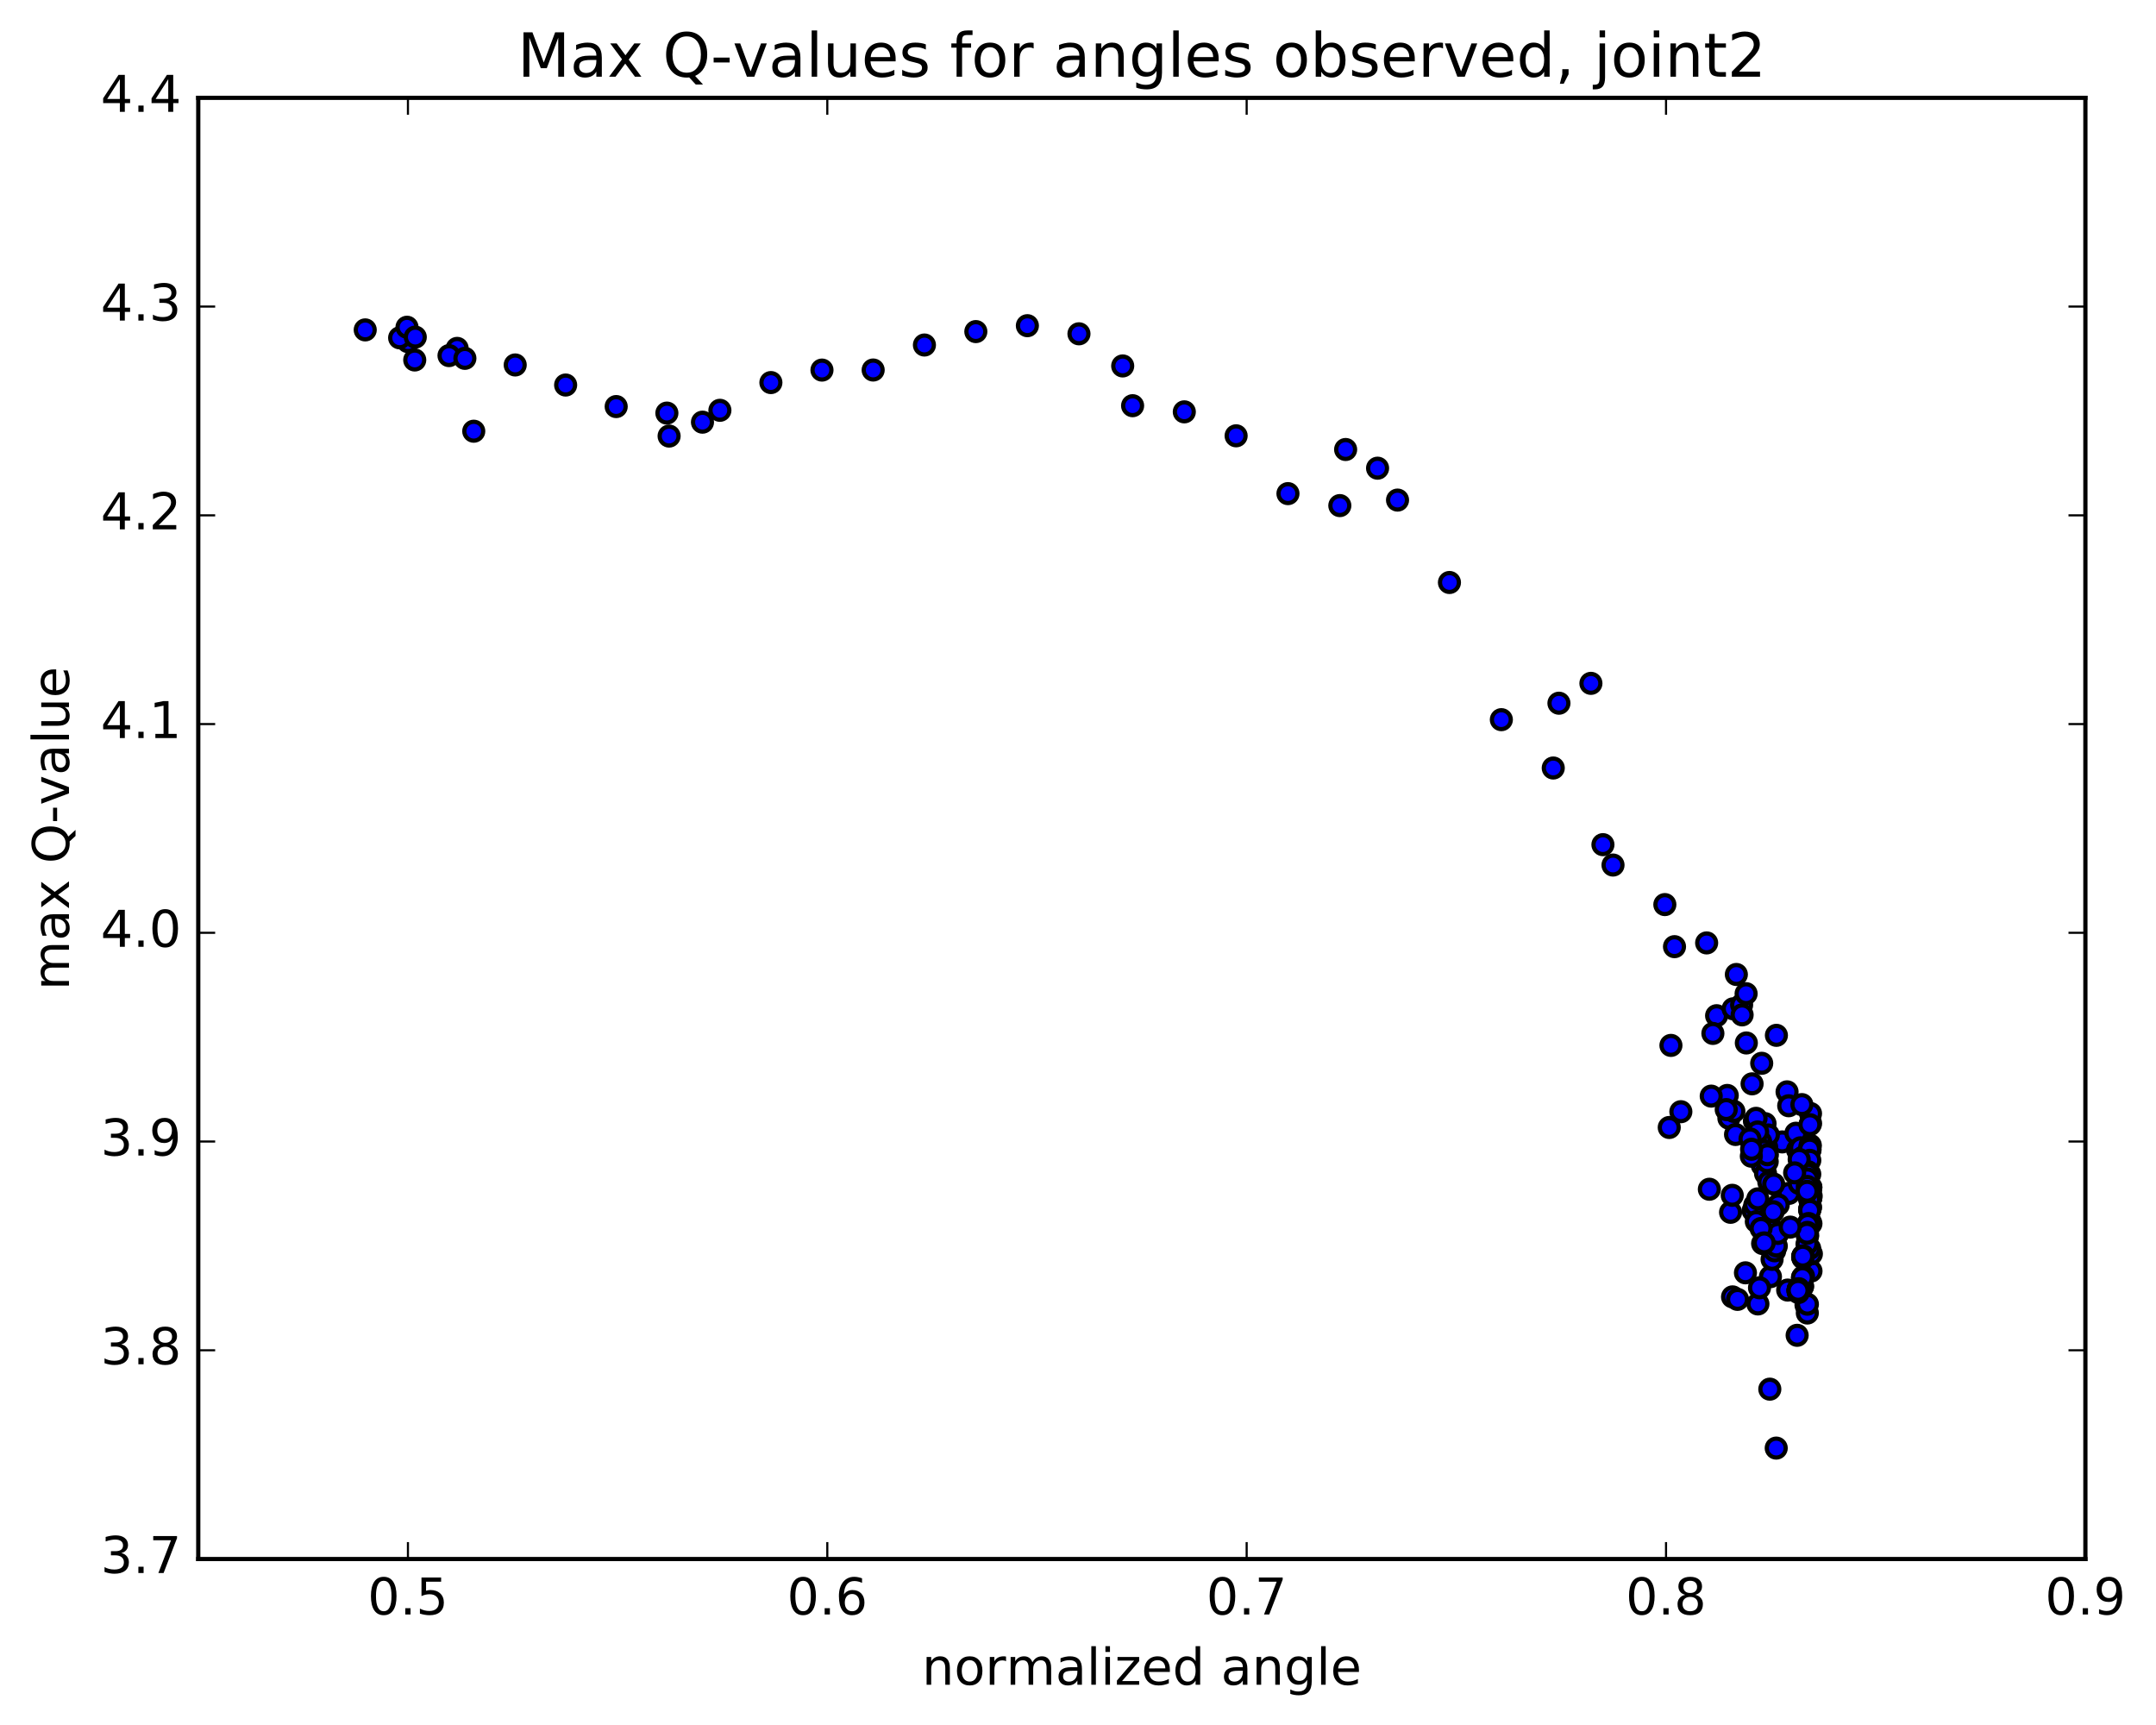 <?xml version="1.0" encoding="utf-8" standalone="no"?>
<!DOCTYPE svg PUBLIC "-//W3C//DTD SVG 1.1//EN"
  "http://www.w3.org/Graphics/SVG/1.1/DTD/svg11.dtd">
<!-- Created with matplotlib (http://matplotlib.org/) -->
<svg height="408pt" version="1.1" viewBox="0 0 510 408" width="510pt" xmlns="http://www.w3.org/2000/svg" xmlns:xlink="http://www.w3.org/1999/xlink">
 <defs>
  <style type="text/css">
*{stroke-linecap:butt;stroke-linejoin:round;stroke-miterlimit:100000;}
  </style>
 </defs>
 <g id="figure_1">
  <g id="patch_1">
   <path d="M 0 408.169 
L 510.039 408.169 
L 510.039 0 
L 0 0 
z
" style="fill:#ffffff;"/>
  </g>
  <g id="axes_1">
   <g id="patch_2">
    <path d="M 46.898 368.742 
L 493.298 368.742 
L 493.298 23.142 
L 46.898 23.142 
z
" style="fill:#ffffff;"/>
   </g>
   <g id="PathCollection_1">
    <defs>
     <path d="M 0 2.236 
C 0.593 2.236 1.162 2 1.581 1.581 
C 2 1.162 2.236 0.593 2.236 0 
C 2.236 -0.593 2 -1.162 1.581 -1.581 
C 1.162 -2 0.593 -2.236 0 -2.236 
C -0.593 -2.236 -1.162 -2 -1.581 -1.581 
C -2 -1.162 -2.236 -0.593 -2.236 0 
C -2.236 0.593 -2 1.162 -1.581 1.581 
C -1.162 2 -0.593 2.236 0 2.236 
z
" id="m0c6f038322" style="stroke:#000000;"/>
    </defs>
    <g clip-path="url(#pfc2ff52ab1)">
     <use style="fill:#0000ff;stroke:#000000;" x="112.065" xlink:href="#m0c6f038322" y="101.992"/>
     <use style="fill:#0000ff;stroke:#000000;" x="96.498" xlink:href="#m0c6f038322" y="80.801"/>
     <use style="fill:#0000ff;stroke:#000000;" x="94.535" xlink:href="#m0c6f038322" y="79.906"/>
     <use style="fill:#0000ff;stroke:#000000;" x="86.394" xlink:href="#m0c6f038322" y="78.027"/>
     <use style="fill:#0000ff;stroke:#000000;" x="96.278" xlink:href="#m0c6f038322" y="77.399"/>
     <use style="fill:#0000ff;stroke:#000000;" x="98.233" xlink:href="#m0c6f038322" y="79.733"/>
     <use style="fill:#0000ff;stroke:#000000;" x="108.139" xlink:href="#m0c6f038322" y="82.402"/>
     <use style="fill:#0000ff;stroke:#000000;" x="106.215" xlink:href="#m0c6f038322" y="84.105"/>
     <use style="fill:#0000ff;stroke:#000000;" x="98.105" xlink:href="#m0c6f038322" y="85.142"/>
     <use style="fill:#0000ff;stroke:#000000;" x="109.968" xlink:href="#m0c6f038322" y="84.756"/>
     <use style="fill:#0000ff;stroke:#000000;" x="121.872" xlink:href="#m0c6f038322" y="86.32"/>
     <use style="fill:#0000ff;stroke:#000000;" x="133.8" xlink:href="#m0c6f038322" y="91.066"/>
     <use style="fill:#0000ff;stroke:#000000;" x="145.759" xlink:href="#m0c6f038322" y="96.161"/>
     <use style="fill:#0000ff;stroke:#000000;" x="157.75" xlink:href="#m0c6f038322" y="97.707"/>
     <use style="fill:#0000ff;stroke:#000000;" x="166.17" xlink:href="#m0c6f038322" y="99.852"/>
     <use style="fill:#0000ff;stroke:#000000;" x="158.277" xlink:href="#m0c6f038322" y="103.14"/>
     <use style="fill:#0000ff;stroke:#000000;" x="170.291" xlink:href="#m0c6f038322" y="97.046"/>
     <use style="fill:#0000ff;stroke:#000000;" x="182.354" xlink:href="#m0c6f038322" y="90.485"/>
     <use style="fill:#0000ff;stroke:#000000;" x="194.436" xlink:href="#m0c6f038322" y="87.532"/>
     <use style="fill:#0000ff;stroke:#000000;" x="206.546" xlink:href="#m0c6f038322" y="87.516"/>
     <use style="fill:#0000ff;stroke:#000000;" x="218.673" xlink:href="#m0c6f038322" y="81.602"/>
     <use style="fill:#0000ff;stroke:#000000;" x="230.834" xlink:href="#m0c6f038322" y="78.428"/>
     <use style="fill:#0000ff;stroke:#000000;" x="243.024" xlink:href="#m0c6f038322" y="77.032"/>
     <use style="fill:#0000ff;stroke:#000000;" x="255.227" xlink:href="#m0c6f038322" y="78.952"/>
     <use style="fill:#0000ff;stroke:#000000;" x="265.573" xlink:href="#m0c6f038322" y="86.553"/>
     <use style="fill:#0000ff;stroke:#000000;" x="267.916" xlink:href="#m0c6f038322" y="95.957"/>
     <use style="fill:#0000ff;stroke:#000000;" x="280.148" xlink:href="#m0c6f038322" y="97.412"/>
     <use style="fill:#0000ff;stroke:#000000;" x="292.404" xlink:href="#m0c6f038322" y="103.077"/>
     <use style="fill:#0000ff;stroke:#000000;" x="304.666" xlink:href="#m0c6f038322" y="116.751"/>
     <use style="fill:#0000ff;stroke:#000000;" x="316.934" xlink:href="#m0c6f038322" y="119.585"/>
     <use style="fill:#0000ff;stroke:#000000;" x="325.863" xlink:href="#m0c6f038322" y="110.736"/>
     <use style="fill:#0000ff;stroke:#000000;" x="318.307" xlink:href="#m0c6f038322" y="106.316"/>
     <use style="fill:#0000ff;stroke:#000000;" x="330.585" xlink:href="#m0c6f038322" y="118.28"/>
     <use style="fill:#0000ff;stroke:#000000;" x="342.864" xlink:href="#m0c6f038322" y="137.772"/>
     <use style="fill:#0000ff;stroke:#000000;" x="355.143" xlink:href="#m0c6f038322" y="170.216"/>
     <use style="fill:#0000ff;stroke:#000000;" x="367.42" xlink:href="#m0c6f038322" y="181.65"/>
     <use style="fill:#0000ff;stroke:#000000;" x="376.329" xlink:href="#m0c6f038322" y="161.628"/>
     <use style="fill:#0000ff;stroke:#000000;" x="368.766" xlink:href="#m0c6f038322" y="166.325"/>
     <use style="fill:#0000ff;stroke:#000000;" x="379.172" xlink:href="#m0c6f038322" y="199.779"/>
     <use style="fill:#0000ff;stroke:#000000;" x="381.557" xlink:href="#m0c6f038322" y="204.602"/>
     <use style="fill:#0000ff;stroke:#000000;" x="393.817" xlink:href="#m0c6f038322" y="213.953"/>
     <use style="fill:#0000ff;stroke:#000000;" x="406.06" xlink:href="#m0c6f038322" y="240.237"/>
     <use style="fill:#0000ff;stroke:#000000;" x="409.979" xlink:href="#m0c6f038322" y="238.602"/>
     <use style="fill:#0000ff;stroke:#000000;" x="411.98" xlink:href="#m0c6f038322" y="237.664"/>
     <use style="fill:#0000ff;stroke:#000000;" x="413.041" xlink:href="#m0c6f038322" y="235.027"/>
     <use style="fill:#0000ff;stroke:#000000;" x="420.207" xlink:href="#m0c6f038322" y="244.88"/>
     <use style="fill:#0000ff;stroke:#000000;" x="410.733" xlink:href="#m0c6f038322" y="230.485"/>
     <use style="fill:#0000ff;stroke:#000000;" x="413.094" xlink:href="#m0c6f038322" y="246.684"/>
     <use style="fill:#0000ff;stroke:#000000;" x="422.729" xlink:href="#m0c6f038322" y="258.246"/>
     <use style="fill:#0000ff;stroke:#000000;" x="423.119" xlink:href="#m0c6f038322" y="261.532"/>
     <use style="fill:#0000ff;stroke:#000000;" x="423.19" xlink:href="#m0c6f038322" y="282.255"/>
     <use style="fill:#0000ff;stroke:#000000;" x="421.58" xlink:href="#m0c6f038322" y="270.087"/>
     <use style="fill:#0000ff;stroke:#000000;" x="412.096" xlink:href="#m0c6f038322" y="240.039"/>
     <use style="fill:#0000ff;stroke:#000000;" x="414.455" xlink:href="#m0c6f038322" y="256.348"/>
     <use style="fill:#0000ff;stroke:#000000;" x="424.822" xlink:href="#m0c6f038322" y="268.035"/>
     <use style="fill:#0000ff;stroke:#000000;" x="425.206" xlink:href="#m0c6f038322" y="271.993"/>
     <use style="fill:#0000ff;stroke:#000000;" x="425.589" xlink:href="#m0c6f038322" y="279.909"/>
     <use style="fill:#0000ff;stroke:#000000;" x="425.919" xlink:href="#m0c6f038322" y="271.477"/>
     <use style="fill:#0000ff;stroke:#000000;" x="426.301" xlink:href="#m0c6f038322" y="274.919"/>
     <use style="fill:#0000ff;stroke:#000000;" x="426.603" xlink:href="#m0c6f038322" y="273.606"/>
     <use style="fill:#0000ff;stroke:#000000;" x="426.983" xlink:href="#m0c6f038322" y="277.623"/>
     <use style="fill:#0000ff;stroke:#000000;" x="427.119" xlink:href="#m0c6f038322" y="297.464"/>
     <use style="fill:#0000ff;stroke:#000000;" x="427.209" xlink:href="#m0c6f038322" y="308.673"/>
     <use style="fill:#0000ff;stroke:#000000;" x="427.543" xlink:href="#m0c6f038322" y="295.881"/>
     <use style="fill:#0000ff;stroke:#000000;" x="428.388" xlink:href="#m0c6f038322" y="300.639"/>
     <use style="fill:#0000ff;stroke:#000000;" x="428.48" xlink:href="#m0c6f038322" y="296.576"/>
     <use style="fill:#0000ff;stroke:#000000;" x="428.376" xlink:href="#m0c6f038322" y="289.406"/>
     <use style="fill:#0000ff;stroke:#000000;" x="428.364" xlink:href="#m0c6f038322" y="280.831"/>
     <use style="fill:#0000ff;stroke:#000000;" x="428.341" xlink:href="#m0c6f038322" y="283.276"/>
     <use style="fill:#0000ff;stroke:#000000;" x="428.345" xlink:href="#m0c6f038322" y="280.838"/>
     <use style="fill:#0000ff;stroke:#000000;" x="428.316" xlink:href="#m0c6f038322" y="283.334"/>
     <use style="fill:#0000ff;stroke:#000000;" x="428.311" xlink:href="#m0c6f038322" y="280.928"/>
     <use style="fill:#0000ff;stroke:#000000;" x="428.278" xlink:href="#m0c6f038322" y="283.422"/>
     <use style="fill:#0000ff;stroke:#000000;" x="428.276" xlink:href="#m0c6f038322" y="281.021"/>
     <use style="fill:#0000ff;stroke:#000000;" x="428.243" xlink:href="#m0c6f038322" y="283.49"/>
     <use style="fill:#0000ff;stroke:#000000;" x="428.24" xlink:href="#m0c6f038322" y="281.096"/>
     <use style="fill:#0000ff;stroke:#000000;" x="428.208" xlink:href="#m0c6f038322" y="283.577"/>
     <use style="fill:#0000ff;stroke:#000000;" x="428.205" xlink:href="#m0c6f038322" y="281.19"/>
     <use style="fill:#0000ff;stroke:#000000;" x="428.172" xlink:href="#m0c6f038322" y="283.664"/>
     <use style="fill:#0000ff;stroke:#000000;" x="428.43" xlink:href="#m0c6f038322" y="282.885"/>
     <use style="fill:#0000ff;stroke:#000000;" x="428.282" xlink:href="#m0c6f038322" y="285.535"/>
     <use style="fill:#0000ff;stroke:#000000;" x="428.257" xlink:href="#m0c6f038322" y="283.029"/>
     <use style="fill:#0000ff;stroke:#000000;" x="428.224" xlink:href="#m0c6f038322" y="285.602"/>
     <use style="fill:#0000ff;stroke:#000000;" x="428.22" xlink:href="#m0c6f038322" y="283.12"/>
     <use style="fill:#0000ff;stroke:#000000;" x="428.219" xlink:href="#m0c6f038322" y="270.886"/>
     <use style="fill:#0000ff;stroke:#000000;" x="428.173" xlink:href="#m0c6f038322" y="271.829"/>
     <use style="fill:#0000ff;stroke:#000000;" x="428.169" xlink:href="#m0c6f038322" y="271.037"/>
     <use style="fill:#0000ff;stroke:#000000;" x="428.137" xlink:href="#m0c6f038322" y="272.046"/>
     <use style="fill:#0000ff;stroke:#000000;" x="428.106" xlink:href="#m0c6f038322" y="285.89"/>
     <use style="fill:#0000ff;stroke:#000000;" x="428.115" xlink:href="#m0c6f038322" y="283.465"/>
     <use style="fill:#0000ff;stroke:#000000;" x="428.101" xlink:href="#m0c6f038322" y="277.719"/>
     <use style="fill:#0000ff;stroke:#000000;" x="428.062" xlink:href="#m0c6f038322" y="286.104"/>
     <use style="fill:#0000ff;stroke:#000000;" x="428.064" xlink:href="#m0c6f038322" y="283.684"/>
     <use style="fill:#0000ff;stroke:#000000;" x="428.063" xlink:href="#m0c6f038322" y="271.783"/>
     <use style="fill:#0000ff;stroke:#000000;" x="428.293" xlink:href="#m0c6f038322" y="265.722"/>
     <use style="fill:#0000ff;stroke:#000000;" x="428.275" xlink:href="#m0c6f038322" y="263.371"/>
     <use style="fill:#0000ff;stroke:#000000;" x="428.139" xlink:href="#m0c6f038322" y="266.015"/>
     <use style="fill:#0000ff;stroke:#000000;" x="428.107" xlink:href="#m0c6f038322" y="274.437"/>
     <use style="fill:#0000ff;stroke:#000000;" x="428.088" xlink:href="#m0c6f038322" y="288.785"/>
     <use style="fill:#0000ff;stroke:#000000;" x="428.081" xlink:href="#m0c6f038322" y="295.297"/>
     <use style="fill:#0000ff;stroke:#000000;" x="428.086" xlink:href="#m0c6f038322" y="286.273"/>
     <use style="fill:#0000ff;stroke:#000000;" x="426.232" xlink:href="#m0c6f038322" y="261.262"/>
     <use style="fill:#0000ff;stroke:#000000;" x="416.73" xlink:href="#m0c6f038322" y="251.492"/>
     <use style="fill:#0000ff;stroke:#000000;" x="417.124" xlink:href="#m0c6f038322" y="269.356"/>
     <use style="fill:#0000ff;stroke:#000000;" x="417.522" xlink:href="#m0c6f038322" y="265.764"/>
     <use style="fill:#0000ff;stroke:#000000;" x="417.908" xlink:href="#m0c6f038322" y="271.328"/>
     <use style="fill:#0000ff;stroke:#000000;" x="418.304" xlink:href="#m0c6f038322" y="268.441"/>
     <use style="fill:#0000ff;stroke:#000000;" x="420.644" xlink:href="#m0c6f038322" y="284.971"/>
     <use style="fill:#0000ff;stroke:#000000;" x="427.823" xlink:href="#m0c6f038322" y="289.385"/>
     <use style="fill:#0000ff;stroke:#000000;" x="427.699" xlink:href="#m0c6f038322" y="277.14"/>
     <use style="fill:#0000ff;stroke:#000000;" x="427.642" xlink:href="#m0c6f038322" y="278.35"/>
     <use style="fill:#0000ff;stroke:#000000;" x="427.609" xlink:href="#m0c6f038322" y="292.173"/>
     <use style="fill:#0000ff;stroke:#000000;" x="427.617" xlink:href="#m0c6f038322" y="289.604"/>
     <use style="fill:#0000ff;stroke:#000000;" x="427.617" xlink:href="#m0c6f038322" y="277.703"/>
     <use style="fill:#0000ff;stroke:#000000;" x="427.572" xlink:href="#m0c6f038322" y="278.839"/>
     <use style="fill:#0000ff;stroke:#000000;" x="427.54" xlink:href="#m0c6f038322" y="292.396"/>
     <use style="fill:#0000ff;stroke:#000000;" x="427.521" xlink:href="#m0c6f038322" y="310.56"/>
     <use style="fill:#0000ff;stroke:#000000;" x="427.537" xlink:href="#m0c6f038322" y="308.47"/>
     <use style="fill:#0000ff;stroke:#000000;" x="427.536" xlink:href="#m0c6f038322" y="291.481"/>
     <use style="fill:#0000ff;stroke:#000000;" x="427.523" xlink:href="#m0c6f038322" y="280.612"/>
     <use style="fill:#0000ff;stroke:#000000;" x="427.477" xlink:href="#m0c6f038322" y="281.759"/>
     <use style="fill:#0000ff;stroke:#000000;" x="427.445" xlink:href="#m0c6f038322" y="294.255"/>
     <use style="fill:#0000ff;stroke:#000000;" x="427.453" xlink:href="#m0c6f038322" y="291.703"/>
     <use style="fill:#0000ff;stroke:#000000;" x="425.592" xlink:href="#m0c6f038322" y="274.223"/>
     <use style="fill:#0000ff;stroke:#000000;" x="416.089" xlink:href="#m0c6f038322" y="273.631"/>
     <use style="fill:#0000ff;stroke:#000000;" x="416.485" xlink:href="#m0c6f038322" y="270.051"/>
     <use style="fill:#0000ff;stroke:#000000;" x="416.868" xlink:href="#m0c6f038322" y="275.61"/>
     <use style="fill:#0000ff;stroke:#000000;" x="417.262" xlink:href="#m0c6f038322" y="272.153"/>
     <use style="fill:#0000ff;stroke:#000000;" x="417.642" xlink:href="#m0c6f038322" y="277.588"/>
     <use style="fill:#0000ff;stroke:#000000;" x="418.034" xlink:href="#m0c6f038322" y="274.748"/>
     <use style="fill:#0000ff;stroke:#000000;" x="418.413" xlink:href="#m0c6f038322" y="279.571"/>
     <use style="fill:#0000ff;stroke:#000000;" x="418.797" xlink:href="#m0c6f038322" y="301.961"/>
     <use style="fill:#0000ff;stroke:#000000;" x="419.186" xlink:href="#m0c6f038322" y="297.87"/>
     <use style="fill:#0000ff;stroke:#000000;" x="419.568" xlink:href="#m0c6f038322" y="280.059"/>
     <use style="fill:#0000ff;stroke:#000000;" x="418.069" xlink:href="#m0c6f038322" y="273.119"/>
     <use style="fill:#0000ff;stroke:#000000;" x="408.58" xlink:href="#m0c6f038322" y="259.096"/>
     <use style="fill:#0000ff;stroke:#000000;" x="408.969" xlink:href="#m0c6f038322" y="264.483"/>
     <use style="fill:#0000ff;stroke:#000000;" x="409.363" xlink:href="#m0c6f038322" y="286.737"/>
     <use style="fill:#0000ff;stroke:#000000;" x="409.761" xlink:href="#m0c6f038322" y="282.716"/>
     <use style="fill:#0000ff;stroke:#000000;" x="410.154" xlink:href="#m0c6f038322" y="262.873"/>
     <use style="fill:#0000ff;stroke:#000000;" x="410.539" xlink:href="#m0c6f038322" y="268.33"/>
     <use style="fill:#0000ff;stroke:#000000;" x="412.885" xlink:href="#m0c6f038322" y="301.049"/>
     <use style="fill:#0000ff;stroke:#000000;" x="425.111" xlink:href="#m0c6f038322" y="315.83"/>
     <use style="fill:#0000ff;stroke:#000000;" x="426.623" xlink:href="#m0c6f038322" y="301.875"/>
     <use style="fill:#0000ff;stroke:#000000;" x="426.453" xlink:href="#m0c6f038322" y="297.219"/>
     <use style="fill:#0000ff;stroke:#000000;" x="426.413" xlink:href="#m0c6f038322" y="297.328"/>
     <use style="fill:#0000ff;stroke:#000000;" x="426.499" xlink:href="#m0c6f038322" y="297.584"/>
     <use style="fill:#0000ff;stroke:#000000;" x="426.533" xlink:href="#m0c6f038322" y="297.035"/>
     <use style="fill:#0000ff;stroke:#000000;" x="426.442" xlink:href="#m0c6f038322" y="297.107"/>
     <use style="fill:#0000ff;stroke:#000000;" x="426.403" xlink:href="#m0c6f038322" y="304.196"/>
     <use style="fill:#0000ff;stroke:#000000;" x="426.404" xlink:href="#m0c6f038322" y="302.178"/>
     <use style="fill:#0000ff;stroke:#000000;" x="426.372" xlink:href="#m0c6f038322" y="304.321"/>
     <use style="fill:#0000ff;stroke:#000000;" x="426.368" xlink:href="#m0c6f038322" y="302.183"/>
     <use style="fill:#0000ff;stroke:#000000;" x="424.519" xlink:href="#m0c6f038322" y="277.405"/>
     <use style="fill:#0000ff;stroke:#000000;" x="415.005" xlink:href="#m0c6f038322" y="265.149"/>
     <use style="fill:#0000ff;stroke:#000000;" x="415.395" xlink:href="#m0c6f038322" y="264.509"/>
     <use style="fill:#0000ff;stroke:#000000;" x="415.771" xlink:href="#m0c6f038322" y="267.732"/>
     <use style="fill:#0000ff;stroke:#000000;" x="414.278" xlink:href="#m0c6f038322" y="273.469"/>
     <use style="fill:#0000ff;stroke:#000000;" x="404.788" xlink:href="#m0c6f038322" y="259.257"/>
     <use style="fill:#0000ff;stroke:#000000;" x="405.182" xlink:href="#m0c6f038322" y="244.426"/>
     <use style="fill:#0000ff;stroke:#000000;" x="403.706" xlink:href="#m0c6f038322" y="223.019"/>
     <use style="fill:#0000ff;stroke:#000000;" x="396.102" xlink:href="#m0c6f038322" y="223.905"/>
     <use style="fill:#0000ff;stroke:#000000;" x="408.339" xlink:href="#m0c6f038322" y="262.435"/>
     <use style="fill:#0000ff;stroke:#000000;" x="418.686" xlink:href="#m0c6f038322" y="292.003"/>
     <use style="fill:#0000ff;stroke:#000000;" x="419.066" xlink:href="#m0c6f038322" y="290.526"/>
     <use style="fill:#0000ff;stroke:#000000;" x="419.435" xlink:href="#m0c6f038322" y="286.59"/>
     <use style="fill:#0000ff;stroke:#000000;" x="419.803" xlink:href="#m0c6f038322" y="295.845"/>
     <use style="fill:#0000ff;stroke:#000000;" x="420.181" xlink:href="#m0c6f038322" y="294.711"/>
     <use style="fill:#0000ff;stroke:#000000;" x="420.547" xlink:href="#m0c6f038322" y="291.734"/>
     <use style="fill:#0000ff;stroke:#000000;" x="422.872" xlink:href="#m0c6f038322" y="305.129"/>
     <use style="fill:#0000ff;stroke:#000000;" x="425.463" xlink:href="#m0c6f038322" y="305.307"/>
     <use style="fill:#0000ff;stroke:#000000;" x="425.481" xlink:href="#m0c6f038322" y="304.808"/>
     <use style="fill:#0000ff;stroke:#000000;" x="425.394" xlink:href="#m0c6f038322" y="304.859"/>
     <use style="fill:#0000ff;stroke:#000000;" x="425.371" xlink:href="#m0c6f038322" y="304.988"/>
     <use style="fill:#0000ff;stroke:#000000;" x="425.353" xlink:href="#m0c6f038322" y="305.112"/>
     <use style="fill:#0000ff;stroke:#000000;" x="425.335" xlink:href="#m0c6f038322" y="305.231"/>
     <use style="fill:#0000ff;stroke:#000000;" x="425.317" xlink:href="#m0c6f038322" y="305.378"/>
     <use style="fill:#0000ff;stroke:#000000;" x="425.402" xlink:href="#m0c6f038322" y="305.715"/>
     <use style="fill:#0000ff;stroke:#000000;" x="425.431" xlink:href="#m0c6f038322" y="305.155"/>
     <use style="fill:#0000ff;stroke:#000000;" x="425.343" xlink:href="#m0c6f038322" y="305.203"/>
     <use style="fill:#0000ff;stroke:#000000;" x="423.473" xlink:href="#m0c6f038322" y="290.237"/>
     <use style="fill:#0000ff;stroke:#000000;" x="413.963" xlink:href="#m0c6f038322" y="269.371"/>
     <use style="fill:#0000ff;stroke:#000000;" x="414.334" xlink:href="#m0c6f038322" y="271.819"/>
     <use style="fill:#0000ff;stroke:#000000;" x="414.71" xlink:href="#m0c6f038322" y="286.33"/>
     <use style="fill:#0000ff;stroke:#000000;" x="415.091" xlink:href="#m0c6f038322" y="285.023"/>
     <use style="fill:#0000ff;stroke:#000000;" x="415.459" xlink:href="#m0c6f038322" y="288.934"/>
     <use style="fill:#0000ff;stroke:#000000;" x="415.832" xlink:href="#m0c6f038322" y="308.412"/>
     <use style="fill:#0000ff;stroke:#000000;" x="416.211" xlink:href="#m0c6f038322" y="304.588"/>
     <use style="fill:#0000ff;stroke:#000000;" x="416.583" xlink:href="#m0c6f038322" y="290.559"/>
     <use style="fill:#0000ff;stroke:#000000;" x="416.946" xlink:href="#m0c6f038322" y="294.127"/>
     <use style="fill:#0000ff;stroke:#000000;" x="417.322" xlink:href="#m0c6f038322" y="293.966"/>
     <use style="fill:#0000ff;stroke:#000000;" x="415.81" xlink:href="#m0c6f038322" y="283.553"/>
     <use style="fill:#0000ff;stroke:#000000;" x="404.347" xlink:href="#m0c6f038322" y="281.282"/>
     <use style="fill:#0000ff;stroke:#000000;" x="394.86" xlink:href="#m0c6f038322" y="266.672"/>
     <use style="fill:#0000ff;stroke:#000000;" x="395.258" xlink:href="#m0c6f038322" y="247.259"/>
     <use style="fill:#0000ff;stroke:#000000;" x="397.605" xlink:href="#m0c6f038322" y="262.943"/>
     <use style="fill:#0000ff;stroke:#000000;" x="409.832" xlink:href="#m0c6f038322" y="306.74"/>
     <use style="fill:#0000ff;stroke:#000000;" x="420.165" xlink:href="#m0c6f038322" y="342.505"/>
     <use style="fill:#0000ff;stroke:#000000;" x="418.647" xlink:href="#m0c6f038322" y="328.566"/>
     <use style="fill:#0000ff;stroke:#000000;" x="411.012" xlink:href="#m0c6f038322" y="307.333"/>
    </g>
   </g>
   <g id="patch_3">
    <path d="M 493.298 368.742 
L 493.298 23.142 
" style="fill:none;stroke:#000000;stroke-linecap:square;stroke-linejoin:miter;"/>
   </g>
   <g id="patch_4">
    <path d="M 46.898 368.742 
L 46.898 23.142 
" style="fill:none;stroke:#000000;stroke-linecap:square;stroke-linejoin:miter;"/>
   </g>
   <g id="patch_5">
    <path d="M 46.898 368.742 
L 493.298 368.742 
" style="fill:none;stroke:#000000;stroke-linecap:square;stroke-linejoin:miter;"/>
   </g>
   <g id="patch_6">
    <path d="M 46.898 23.142 
L 493.298 23.142 
" style="fill:none;stroke:#000000;stroke-linecap:square;stroke-linejoin:miter;"/>
   </g>
   <g id="matplotlib.axis_1">
    <g id="xtick_1">
     <g id="line2d_1">
      <defs>
       <path d="M 0 0 
L 0 -4 
" id="m9e43f41c09" style="stroke:#000000;stroke-width:0.5;"/>
      </defs>
      <g>
       <use style="stroke:#000000;stroke-width:0.5;" x="96.498" xlink:href="#m9e43f41c09" y="368.742"/>
      </g>
     </g>
     <g id="line2d_2">
      <defs>
       <path d="M 0 0 
L 0 4 
" id="m2df7166509" style="stroke:#000000;stroke-width:0.5;"/>
      </defs>
      <g>
       <use style="stroke:#000000;stroke-width:0.5;" x="96.498" xlink:href="#m2df7166509" y="23.142"/>
      </g>
     </g>
     <g id="text_1">
      <!-- 0.5 -->
      <defs>
       <path d="M 10.797 72.906 
L 49.516 72.906 
L 49.516 64.594 
L 19.828 64.594 
L 19.828 46.734 
Q 21.969 47.469 24.109 47.828 
Q 26.266 48.188 28.422 48.188 
Q 40.625 48.188 47.75 41.5 
Q 54.891 34.812 54.891 23.391 
Q 54.891 11.625 47.562 5.094 
Q 40.234 -1.422 26.906 -1.422 
Q 22.312 -1.422 17.547 -0.641 
Q 12.797 0.141 7.719 1.703 
L 7.719 11.625 
Q 12.109 9.234 16.797 8.062 
Q 21.484 6.891 26.703 6.891 
Q 35.156 6.891 40.078 11.328 
Q 45.016 15.766 45.016 23.391 
Q 45.016 31 40.078 35.438 
Q 35.156 39.891 26.703 39.891 
Q 22.75 39.891 18.812 39.016 
Q 14.891 38.141 10.797 36.281 
z
" id="BitstreamVeraSans-Roman-35"/>
       <path d="M 10.688 12.406 
L 21 12.406 
L 21 0 
L 10.688 0 
z
" id="BitstreamVeraSans-Roman-2e"/>
       <path d="M 31.781 66.406 
Q 24.172 66.406 20.328 58.906 
Q 16.5 51.422 16.5 36.375 
Q 16.5 21.391 20.328 13.891 
Q 24.172 6.391 31.781 6.391 
Q 39.453 6.391 43.281 13.891 
Q 47.125 21.391 47.125 36.375 
Q 47.125 51.422 43.281 58.906 
Q 39.453 66.406 31.781 66.406 
M 31.781 74.219 
Q 44.047 74.219 50.516 64.516 
Q 56.984 54.828 56.984 36.375 
Q 56.984 17.969 50.516 8.266 
Q 44.047 -1.422 31.781 -1.422 
Q 19.531 -1.422 13.062 8.266 
Q 6.594 17.969 6.594 36.375 
Q 6.594 54.828 13.062 64.516 
Q 19.531 74.219 31.781 74.219 
" id="BitstreamVeraSans-Roman-30"/>
      </defs>
      <g transform="translate(86.956 381.86)scale(0.12 -0.12)">
       <use xlink:href="#BitstreamVeraSans-Roman-30"/>
       <use x="63.623" xlink:href="#BitstreamVeraSans-Roman-2e"/>
       <use x="95.41" xlink:href="#BitstreamVeraSans-Roman-35"/>
      </g>
     </g>
    </g>
    <g id="xtick_2">
     <g id="line2d_3">
      <g>
       <use style="stroke:#000000;stroke-width:0.5;" x="195.697" xlink:href="#m9e43f41c09" y="368.742"/>
      </g>
     </g>
     <g id="line2d_4">
      <g>
       <use style="stroke:#000000;stroke-width:0.5;" x="195.697" xlink:href="#m2df7166509" y="23.142"/>
      </g>
     </g>
     <g id="text_2">
      <!-- 0.6 -->
      <defs>
       <path d="M 33.016 40.375 
Q 26.375 40.375 22.484 35.828 
Q 18.609 31.297 18.609 23.391 
Q 18.609 15.531 22.484 10.953 
Q 26.375 6.391 33.016 6.391 
Q 39.656 6.391 43.531 10.953 
Q 47.406 15.531 47.406 23.391 
Q 47.406 31.297 43.531 35.828 
Q 39.656 40.375 33.016 40.375 
M 52.594 71.297 
L 52.594 62.312 
Q 48.875 64.062 45.094 64.984 
Q 41.312 65.922 37.594 65.922 
Q 27.828 65.922 22.672 59.328 
Q 17.531 52.734 16.797 39.406 
Q 19.672 43.656 24.016 45.922 
Q 28.375 48.188 33.594 48.188 
Q 44.578 48.188 50.953 41.516 
Q 57.328 34.859 57.328 23.391 
Q 57.328 12.156 50.688 5.359 
Q 44.047 -1.422 33.016 -1.422 
Q 20.359 -1.422 13.672 8.266 
Q 6.984 17.969 6.984 36.375 
Q 6.984 53.656 15.188 63.938 
Q 23.391 74.219 37.203 74.219 
Q 40.922 74.219 44.703 73.484 
Q 48.484 72.75 52.594 71.297 
" id="BitstreamVeraSans-Roman-36"/>
      </defs>
      <g transform="translate(186.156 381.86)scale(0.12 -0.12)">
       <use xlink:href="#BitstreamVeraSans-Roman-30"/>
       <use x="63.623" xlink:href="#BitstreamVeraSans-Roman-2e"/>
       <use x="95.41" xlink:href="#BitstreamVeraSans-Roman-36"/>
      </g>
     </g>
    </g>
    <g id="xtick_3">
     <g id="line2d_5">
      <g>
       <use style="stroke:#000000;stroke-width:0.5;" x="294.897" xlink:href="#m9e43f41c09" y="368.742"/>
      </g>
     </g>
     <g id="line2d_6">
      <g>
       <use style="stroke:#000000;stroke-width:0.5;" x="294.897" xlink:href="#m2df7166509" y="23.142"/>
      </g>
     </g>
     <g id="text_3">
      <!-- 0.7 -->
      <defs>
       <path d="M 8.203 72.906 
L 55.078 72.906 
L 55.078 68.703 
L 28.609 0 
L 18.312 0 
L 43.219 64.594 
L 8.203 64.594 
z
" id="BitstreamVeraSans-Roman-37"/>
      </defs>
      <g transform="translate(285.356 381.86)scale(0.12 -0.12)">
       <use xlink:href="#BitstreamVeraSans-Roman-30"/>
       <use x="63.623" xlink:href="#BitstreamVeraSans-Roman-2e"/>
       <use x="95.41" xlink:href="#BitstreamVeraSans-Roman-37"/>
      </g>
     </g>
    </g>
    <g id="xtick_4">
     <g id="line2d_7">
      <g>
       <use style="stroke:#000000;stroke-width:0.5;" x="394.098" xlink:href="#m9e43f41c09" y="368.742"/>
      </g>
     </g>
     <g id="line2d_8">
      <g>
       <use style="stroke:#000000;stroke-width:0.5;" x="394.098" xlink:href="#m2df7166509" y="23.142"/>
      </g>
     </g>
     <g id="text_4">
      <!-- 0.8 -->
      <defs>
       <path d="M 31.781 34.625 
Q 24.75 34.625 20.719 30.859 
Q 16.703 27.094 16.703 20.516 
Q 16.703 13.922 20.719 10.156 
Q 24.75 6.391 31.781 6.391 
Q 38.812 6.391 42.859 10.172 
Q 46.922 13.969 46.922 20.516 
Q 46.922 27.094 42.891 30.859 
Q 38.875 34.625 31.781 34.625 
M 21.922 38.812 
Q 15.578 40.375 12.031 44.719 
Q 8.5 49.078 8.5 55.328 
Q 8.5 64.062 14.719 69.141 
Q 20.953 74.219 31.781 74.219 
Q 42.672 74.219 48.875 69.141 
Q 55.078 64.062 55.078 55.328 
Q 55.078 49.078 51.531 44.719 
Q 48 40.375 41.703 38.812 
Q 48.828 37.156 52.797 32.312 
Q 56.781 27.484 56.781 20.516 
Q 56.781 9.906 50.312 4.234 
Q 43.844 -1.422 31.781 -1.422 
Q 19.734 -1.422 13.25 4.234 
Q 6.781 9.906 6.781 20.516 
Q 6.781 27.484 10.781 32.312 
Q 14.797 37.156 21.922 38.812 
M 18.312 54.391 
Q 18.312 48.734 21.844 45.562 
Q 25.391 42.391 31.781 42.391 
Q 38.141 42.391 41.719 45.562 
Q 45.312 48.734 45.312 54.391 
Q 45.312 60.062 41.719 63.234 
Q 38.141 66.406 31.781 66.406 
Q 25.391 66.406 21.844 63.234 
Q 18.312 60.062 18.312 54.391 
" id="BitstreamVeraSans-Roman-38"/>
      </defs>
      <g transform="translate(384.556 381.86)scale(0.12 -0.12)">
       <use xlink:href="#BitstreamVeraSans-Roman-30"/>
       <use x="63.623" xlink:href="#BitstreamVeraSans-Roman-2e"/>
       <use x="95.41" xlink:href="#BitstreamVeraSans-Roman-38"/>
      </g>
     </g>
    </g>
    <g id="xtick_5">
     <g id="line2d_9">
      <g>
       <use style="stroke:#000000;stroke-width:0.5;" x="493.298" xlink:href="#m9e43f41c09" y="368.742"/>
      </g>
     </g>
     <g id="line2d_10">
      <g>
       <use style="stroke:#000000;stroke-width:0.5;" x="493.298" xlink:href="#m2df7166509" y="23.142"/>
      </g>
     </g>
     <g id="text_5">
      <!-- 0.9 -->
      <defs>
       <path d="M 10.984 1.516 
L 10.984 10.5 
Q 14.703 8.734 18.5 7.812 
Q 22.312 6.891 25.984 6.891 
Q 35.75 6.891 40.891 13.453 
Q 46.047 20.016 46.781 33.406 
Q 43.953 29.203 39.594 26.953 
Q 35.25 24.703 29.984 24.703 
Q 19.047 24.703 12.672 31.312 
Q 6.297 37.938 6.297 49.422 
Q 6.297 60.641 12.938 67.422 
Q 19.578 74.219 30.609 74.219 
Q 43.266 74.219 49.922 64.516 
Q 56.594 54.828 56.594 36.375 
Q 56.594 19.141 48.406 8.859 
Q 40.234 -1.422 26.422 -1.422 
Q 22.703 -1.422 18.891 -0.688 
Q 15.094 0.047 10.984 1.516 
M 30.609 32.422 
Q 37.25 32.422 41.125 36.953 
Q 45.016 41.5 45.016 49.422 
Q 45.016 57.281 41.125 61.844 
Q 37.25 66.406 30.609 66.406 
Q 23.969 66.406 20.094 61.844 
Q 16.219 57.281 16.219 49.422 
Q 16.219 41.5 20.094 36.953 
Q 23.969 32.422 30.609 32.422 
" id="BitstreamVeraSans-Roman-39"/>
      </defs>
      <g transform="translate(483.756 381.86)scale(0.12 -0.12)">
       <use xlink:href="#BitstreamVeraSans-Roman-30"/>
       <use x="63.623" xlink:href="#BitstreamVeraSans-Roman-2e"/>
       <use x="95.41" xlink:href="#BitstreamVeraSans-Roman-39"/>
      </g>
     </g>
    </g>
    <g id="text_6">
     <!-- normalized angle -->
     <defs>
      <path d="M 45.406 46.391 
L 45.406 75.984 
L 54.391 75.984 
L 54.391 0 
L 45.406 0 
L 45.406 8.203 
Q 42.578 3.328 38.25 0.953 
Q 33.938 -1.422 27.875 -1.422 
Q 17.969 -1.422 11.734 6.484 
Q 5.516 14.406 5.516 27.297 
Q 5.516 40.188 11.734 48.094 
Q 17.969 56 27.875 56 
Q 33.938 56 38.25 53.625 
Q 42.578 51.266 45.406 46.391 
M 14.797 27.297 
Q 14.797 17.391 18.875 11.75 
Q 22.953 6.109 30.078 6.109 
Q 37.203 6.109 41.297 11.75 
Q 45.406 17.391 45.406 27.297 
Q 45.406 37.203 41.297 42.844 
Q 37.203 48.484 30.078 48.484 
Q 22.953 48.484 18.875 42.844 
Q 14.797 37.203 14.797 27.297 
" id="BitstreamVeraSans-Roman-64"/>
      <path id="BitstreamVeraSans-Roman-20"/>
      <path d="M 52 44.188 
Q 55.375 50.25 60.062 53.125 
Q 64.75 56 71.094 56 
Q 79.641 56 84.281 50.016 
Q 88.922 44.047 88.922 33.016 
L 88.922 0 
L 79.891 0 
L 79.891 32.719 
Q 79.891 40.578 77.094 44.375 
Q 74.312 48.188 68.609 48.188 
Q 61.625 48.188 57.562 43.547 
Q 53.516 38.922 53.516 30.906 
L 53.516 0 
L 44.484 0 
L 44.484 32.719 
Q 44.484 40.625 41.703 44.406 
Q 38.922 48.188 33.109 48.188 
Q 26.219 48.188 22.156 43.531 
Q 18.109 38.875 18.109 30.906 
L 18.109 0 
L 9.078 0 
L 9.078 54.688 
L 18.109 54.688 
L 18.109 46.188 
Q 21.188 51.219 25.484 53.609 
Q 29.781 56 35.688 56 
Q 41.656 56 45.828 52.969 
Q 50 49.953 52 44.188 
" id="BitstreamVeraSans-Roman-6d"/>
      <path d="M 56.203 29.594 
L 56.203 25.203 
L 14.891 25.203 
Q 15.484 15.922 20.484 11.062 
Q 25.484 6.203 34.422 6.203 
Q 39.594 6.203 44.453 7.469 
Q 49.312 8.734 54.109 11.281 
L 54.109 2.781 
Q 49.266 0.734 44.188 -0.344 
Q 39.109 -1.422 33.891 -1.422 
Q 20.797 -1.422 13.156 6.188 
Q 5.516 13.812 5.516 26.812 
Q 5.516 40.234 12.766 48.109 
Q 20.016 56 32.328 56 
Q 43.359 56 49.781 48.891 
Q 56.203 41.797 56.203 29.594 
M 47.219 32.234 
Q 47.125 39.594 43.094 43.984 
Q 39.062 48.391 32.422 48.391 
Q 24.906 48.391 20.391 44.141 
Q 15.875 39.891 15.188 32.172 
z
" id="BitstreamVeraSans-Roman-65"/>
      <path d="M 5.516 54.688 
L 48.188 54.688 
L 48.188 46.484 
L 14.406 7.172 
L 48.188 7.172 
L 48.188 0 
L 4.297 0 
L 4.297 8.203 
L 38.094 47.516 
L 5.516 47.516 
z
" id="BitstreamVeraSans-Roman-7a"/>
      <path d="M 45.406 27.984 
Q 45.406 37.75 41.375 43.109 
Q 37.359 48.484 30.078 48.484 
Q 22.859 48.484 18.828 43.109 
Q 14.797 37.75 14.797 27.984 
Q 14.797 18.266 18.828 12.891 
Q 22.859 7.516 30.078 7.516 
Q 37.359 7.516 41.375 12.891 
Q 45.406 18.266 45.406 27.984 
M 54.391 6.781 
Q 54.391 -7.172 48.188 -13.984 
Q 42 -20.797 29.203 -20.797 
Q 24.469 -20.797 20.266 -20.094 
Q 16.062 -19.391 12.109 -17.922 
L 12.109 -9.188 
Q 16.062 -11.328 19.922 -12.344 
Q 23.781 -13.375 27.781 -13.375 
Q 36.625 -13.375 41.016 -8.766 
Q 45.406 -4.156 45.406 5.172 
L 45.406 9.625 
Q 42.625 4.781 38.281 2.391 
Q 33.938 0 27.875 0 
Q 17.828 0 11.672 7.656 
Q 5.516 15.328 5.516 27.984 
Q 5.516 40.672 11.672 48.328 
Q 17.828 56 27.875 56 
Q 33.938 56 38.281 53.609 
Q 42.625 51.219 45.406 46.391 
L 45.406 54.688 
L 54.391 54.688 
z
" id="BitstreamVeraSans-Roman-67"/>
      <path d="M 34.281 27.484 
Q 23.391 27.484 19.188 25 
Q 14.984 22.516 14.984 16.5 
Q 14.984 11.719 18.141 8.906 
Q 21.297 6.109 26.703 6.109 
Q 34.188 6.109 38.703 11.406 
Q 43.219 16.703 43.219 25.484 
L 43.219 27.484 
z
M 52.203 31.203 
L 52.203 0 
L 43.219 0 
L 43.219 8.297 
Q 40.141 3.328 35.547 0.953 
Q 30.953 -1.422 24.312 -1.422 
Q 15.922 -1.422 10.953 3.297 
Q 6 8.016 6 15.922 
Q 6 25.141 12.172 29.828 
Q 18.359 34.516 30.609 34.516 
L 43.219 34.516 
L 43.219 35.406 
Q 43.219 41.609 39.141 45 
Q 35.062 48.391 27.688 48.391 
Q 23 48.391 18.547 47.266 
Q 14.109 46.141 10.016 43.891 
L 10.016 52.203 
Q 14.938 54.109 19.578 55.047 
Q 24.219 56 28.609 56 
Q 40.484 56 46.344 49.844 
Q 52.203 43.703 52.203 31.203 
" id="BitstreamVeraSans-Roman-61"/>
      <path d="M 54.891 33.016 
L 54.891 0 
L 45.906 0 
L 45.906 32.719 
Q 45.906 40.484 42.875 44.328 
Q 39.844 48.188 33.797 48.188 
Q 26.516 48.188 22.312 43.547 
Q 18.109 38.922 18.109 30.906 
L 18.109 0 
L 9.078 0 
L 9.078 54.688 
L 18.109 54.688 
L 18.109 46.188 
Q 21.344 51.125 25.703 53.562 
Q 30.078 56 35.797 56 
Q 45.219 56 50.047 50.172 
Q 54.891 44.344 54.891 33.016 
" id="BitstreamVeraSans-Roman-6e"/>
      <path d="M 30.609 48.391 
Q 23.391 48.391 19.188 42.75 
Q 14.984 37.109 14.984 27.297 
Q 14.984 17.484 19.156 11.844 
Q 23.344 6.203 30.609 6.203 
Q 37.797 6.203 41.984 11.859 
Q 46.188 17.531 46.188 27.297 
Q 46.188 37.016 41.984 42.703 
Q 37.797 48.391 30.609 48.391 
M 30.609 56 
Q 42.328 56 49.016 48.375 
Q 55.719 40.766 55.719 27.297 
Q 55.719 13.875 49.016 6.219 
Q 42.328 -1.422 30.609 -1.422 
Q 18.844 -1.422 12.172 6.219 
Q 5.516 13.875 5.516 27.297 
Q 5.516 40.766 12.172 48.375 
Q 18.844 56 30.609 56 
" id="BitstreamVeraSans-Roman-6f"/>
      <path d="M 9.422 75.984 
L 18.406 75.984 
L 18.406 0 
L 9.422 0 
z
" id="BitstreamVeraSans-Roman-6c"/>
      <path d="M 9.422 54.688 
L 18.406 54.688 
L 18.406 0 
L 9.422 0 
z
M 9.422 75.984 
L 18.406 75.984 
L 18.406 64.594 
L 9.422 64.594 
z
" id="BitstreamVeraSans-Roman-69"/>
      <path d="M 41.109 46.297 
Q 39.594 47.172 37.812 47.578 
Q 36.031 48 33.891 48 
Q 26.266 48 22.188 43.047 
Q 18.109 38.094 18.109 28.812 
L 18.109 0 
L 9.078 0 
L 9.078 54.688 
L 18.109 54.688 
L 18.109 46.188 
Q 20.953 51.172 25.484 53.578 
Q 30.031 56 36.531 56 
Q 37.453 56 38.578 55.875 
Q 39.703 55.766 41.062 55.516 
z
" id="BitstreamVeraSans-Roman-72"/>
     </defs>
     <g transform="translate(218.099 398.474)scale(0.12 -0.12)">
      <use xlink:href="#BitstreamVeraSans-Roman-6e"/>
      <use x="63.379" xlink:href="#BitstreamVeraSans-Roman-6f"/>
      <use x="124.561" xlink:href="#BitstreamVeraSans-Roman-72"/>
      <use x="165.658" xlink:href="#BitstreamVeraSans-Roman-6d"/>
      <use x="263.07" xlink:href="#BitstreamVeraSans-Roman-61"/>
      <use x="324.35" xlink:href="#BitstreamVeraSans-Roman-6c"/>
      <use x="352.133" xlink:href="#BitstreamVeraSans-Roman-69"/>
      <use x="379.916" xlink:href="#BitstreamVeraSans-Roman-7a"/>
      <use x="432.406" xlink:href="#BitstreamVeraSans-Roman-65"/>
      <use x="493.93" xlink:href="#BitstreamVeraSans-Roman-64"/>
      <use x="557.406" xlink:href="#BitstreamVeraSans-Roman-20"/>
      <use x="589.193" xlink:href="#BitstreamVeraSans-Roman-61"/>
      <use x="650.473" xlink:href="#BitstreamVeraSans-Roman-6e"/>
      <use x="713.852" xlink:href="#BitstreamVeraSans-Roman-67"/>
      <use x="777.328" xlink:href="#BitstreamVeraSans-Roman-6c"/>
      <use x="805.111" xlink:href="#BitstreamVeraSans-Roman-65"/>
     </g>
    </g>
   </g>
   <g id="matplotlib.axis_2">
    <g id="ytick_1">
     <g id="line2d_11">
      <defs>
       <path d="M 0 0 
L 4 0 
" id="md294eea1ba" style="stroke:#000000;stroke-width:0.5;"/>
      </defs>
      <g>
       <use style="stroke:#000000;stroke-width:0.5;" x="46.898" xlink:href="#md294eea1ba" y="368.742"/>
      </g>
     </g>
     <g id="line2d_12">
      <defs>
       <path d="M 0 0 
L -4 0 
" id="m14a0b9f602" style="stroke:#000000;stroke-width:0.5;"/>
      </defs>
      <g>
       <use style="stroke:#000000;stroke-width:0.5;" x="493.298" xlink:href="#m14a0b9f602" y="368.742"/>
      </g>
     </g>
     <g id="text_7">
      <!-- 3.7 -->
      <defs>
       <path d="M 40.578 39.312 
Q 47.656 37.797 51.625 33 
Q 55.609 28.219 55.609 21.188 
Q 55.609 10.406 48.188 4.484 
Q 40.766 -1.422 27.094 -1.422 
Q 22.516 -1.422 17.656 -0.516 
Q 12.797 0.391 7.625 2.203 
L 7.625 11.719 
Q 11.719 9.328 16.594 8.109 
Q 21.484 6.891 26.812 6.891 
Q 36.078 6.891 40.938 10.547 
Q 45.797 14.203 45.797 21.188 
Q 45.797 27.641 41.281 31.266 
Q 36.766 34.906 28.719 34.906 
L 20.219 34.906 
L 20.219 43.016 
L 29.109 43.016 
Q 36.375 43.016 40.234 45.922 
Q 44.094 48.828 44.094 54.297 
Q 44.094 59.906 40.109 62.906 
Q 36.141 65.922 28.719 65.922 
Q 24.656 65.922 20.016 65.031 
Q 15.375 64.156 9.812 62.312 
L 9.812 71.094 
Q 15.438 72.656 20.344 73.438 
Q 25.25 74.219 29.594 74.219 
Q 40.828 74.219 47.359 69.109 
Q 53.906 64.016 53.906 55.328 
Q 53.906 49.266 50.438 45.094 
Q 46.969 40.922 40.578 39.312 
" id="BitstreamVeraSans-Roman-33"/>
      </defs>
      <g transform="translate(23.814 372.053)scale(0.12 -0.12)">
       <use xlink:href="#BitstreamVeraSans-Roman-33"/>
       <use x="63.623" xlink:href="#BitstreamVeraSans-Roman-2e"/>
       <use x="95.41" xlink:href="#BitstreamVeraSans-Roman-37"/>
      </g>
     </g>
    </g>
    <g id="ytick_2">
     <g id="line2d_13">
      <g>
       <use style="stroke:#000000;stroke-width:0.5;" x="46.898" xlink:href="#md294eea1ba" y="319.37"/>
      </g>
     </g>
     <g id="line2d_14">
      <g>
       <use style="stroke:#000000;stroke-width:0.5;" x="493.298" xlink:href="#m14a0b9f602" y="319.37"/>
      </g>
     </g>
     <g id="text_8">
      <!-- 3.8 -->
      <g transform="translate(23.814 322.682)scale(0.12 -0.12)">
       <use xlink:href="#BitstreamVeraSans-Roman-33"/>
       <use x="63.623" xlink:href="#BitstreamVeraSans-Roman-2e"/>
       <use x="95.41" xlink:href="#BitstreamVeraSans-Roman-38"/>
      </g>
     </g>
    </g>
    <g id="ytick_3">
     <g id="line2d_15">
      <g>
       <use style="stroke:#000000;stroke-width:0.5;" x="46.898" xlink:href="#md294eea1ba" y="269.999"/>
      </g>
     </g>
     <g id="line2d_16">
      <g>
       <use style="stroke:#000000;stroke-width:0.5;" x="493.298" xlink:href="#m14a0b9f602" y="269.999"/>
      </g>
     </g>
     <g id="text_9">
      <!-- 3.9 -->
      <g transform="translate(23.814 273.31)scale(0.12 -0.12)">
       <use xlink:href="#BitstreamVeraSans-Roman-33"/>
       <use x="63.623" xlink:href="#BitstreamVeraSans-Roman-2e"/>
       <use x="95.41" xlink:href="#BitstreamVeraSans-Roman-39"/>
      </g>
     </g>
    </g>
    <g id="ytick_4">
     <g id="line2d_17">
      <g>
       <use style="stroke:#000000;stroke-width:0.5;" x="46.898" xlink:href="#md294eea1ba" y="220.627"/>
      </g>
     </g>
     <g id="line2d_18">
      <g>
       <use style="stroke:#000000;stroke-width:0.5;" x="493.298" xlink:href="#m14a0b9f602" y="220.627"/>
      </g>
     </g>
     <g id="text_10">
      <!-- 4.0 -->
      <defs>
       <path d="M 37.797 64.312 
L 12.891 25.391 
L 37.797 25.391 
z
M 35.203 72.906 
L 47.609 72.906 
L 47.609 25.391 
L 58.016 25.391 
L 58.016 17.188 
L 47.609 17.188 
L 47.609 0 
L 37.797 0 
L 37.797 17.188 
L 4.891 17.188 
L 4.891 26.703 
z
" id="BitstreamVeraSans-Roman-34"/>
      </defs>
      <g transform="translate(23.814 223.939)scale(0.12 -0.12)">
       <use xlink:href="#BitstreamVeraSans-Roman-34"/>
       <use x="63.623" xlink:href="#BitstreamVeraSans-Roman-2e"/>
       <use x="95.41" xlink:href="#BitstreamVeraSans-Roman-30"/>
      </g>
     </g>
    </g>
    <g id="ytick_5">
     <g id="line2d_19">
      <g>
       <use style="stroke:#000000;stroke-width:0.5;" x="46.898" xlink:href="#md294eea1ba" y="171.256"/>
      </g>
     </g>
     <g id="line2d_20">
      <g>
       <use style="stroke:#000000;stroke-width:0.5;" x="493.298" xlink:href="#m14a0b9f602" y="171.256"/>
      </g>
     </g>
     <g id="text_11">
      <!-- 4.1 -->
      <defs>
       <path d="M 12.406 8.297 
L 28.516 8.297 
L 28.516 63.922 
L 10.984 60.406 
L 10.984 69.391 
L 28.422 72.906 
L 38.281 72.906 
L 38.281 8.297 
L 54.391 8.297 
L 54.391 0 
L 12.406 0 
z
" id="BitstreamVeraSans-Roman-31"/>
      </defs>
      <g transform="translate(23.814 174.567)scale(0.12 -0.12)">
       <use xlink:href="#BitstreamVeraSans-Roman-34"/>
       <use x="63.623" xlink:href="#BitstreamVeraSans-Roman-2e"/>
       <use x="95.41" xlink:href="#BitstreamVeraSans-Roman-31"/>
      </g>
     </g>
    </g>
    <g id="ytick_6">
     <g id="line2d_21">
      <g>
       <use style="stroke:#000000;stroke-width:0.5;" x="46.898" xlink:href="#md294eea1ba" y="121.885"/>
      </g>
     </g>
     <g id="line2d_22">
      <g>
       <use style="stroke:#000000;stroke-width:0.5;" x="493.298" xlink:href="#m14a0b9f602" y="121.885"/>
      </g>
     </g>
     <g id="text_12">
      <!-- 4.2 -->
      <defs>
       <path d="M 19.188 8.297 
L 53.609 8.297 
L 53.609 0 
L 7.328 0 
L 7.328 8.297 
Q 12.938 14.109 22.625 23.891 
Q 32.328 33.688 34.812 36.531 
Q 39.547 41.844 41.422 45.531 
Q 43.312 49.219 43.312 52.781 
Q 43.312 58.594 39.234 62.25 
Q 35.156 65.922 28.609 65.922 
Q 23.969 65.922 18.812 64.312 
Q 13.672 62.703 7.812 59.422 
L 7.812 69.391 
Q 13.766 71.781 18.938 73 
Q 24.125 74.219 28.422 74.219 
Q 39.75 74.219 46.484 68.547 
Q 53.219 62.891 53.219 53.422 
Q 53.219 48.922 51.531 44.891 
Q 49.859 40.875 45.406 35.406 
Q 44.188 33.984 37.641 27.219 
Q 31.109 20.453 19.188 8.297 
" id="BitstreamVeraSans-Roman-32"/>
      </defs>
      <g transform="translate(23.814 125.196)scale(0.12 -0.12)">
       <use xlink:href="#BitstreamVeraSans-Roman-34"/>
       <use x="63.623" xlink:href="#BitstreamVeraSans-Roman-2e"/>
       <use x="95.41" xlink:href="#BitstreamVeraSans-Roman-32"/>
      </g>
     </g>
    </g>
    <g id="ytick_7">
     <g id="line2d_23">
      <g>
       <use style="stroke:#000000;stroke-width:0.5;" x="46.898" xlink:href="#md294eea1ba" y="72.513"/>
      </g>
     </g>
     <g id="line2d_24">
      <g>
       <use style="stroke:#000000;stroke-width:0.5;" x="493.298" xlink:href="#m14a0b9f602" y="72.513"/>
      </g>
     </g>
     <g id="text_13">
      <!-- 4.3 -->
      <g transform="translate(23.814 75.824)scale(0.12 -0.12)">
       <use xlink:href="#BitstreamVeraSans-Roman-34"/>
       <use x="63.623" xlink:href="#BitstreamVeraSans-Roman-2e"/>
       <use x="95.41" xlink:href="#BitstreamVeraSans-Roman-33"/>
      </g>
     </g>
    </g>
    <g id="ytick_8">
     <g id="line2d_25">
      <g>
       <use style="stroke:#000000;stroke-width:0.5;" x="46.898" xlink:href="#md294eea1ba" y="23.142"/>
      </g>
     </g>
     <g id="line2d_26">
      <g>
       <use style="stroke:#000000;stroke-width:0.5;" x="493.298" xlink:href="#m14a0b9f602" y="23.142"/>
      </g>
     </g>
     <g id="text_14">
      <!-- 4.4 -->
      <g transform="translate(23.814 26.453)scale(0.12 -0.12)">
       <use xlink:href="#BitstreamVeraSans-Roman-34"/>
       <use x="63.623" xlink:href="#BitstreamVeraSans-Roman-2e"/>
       <use x="95.41" xlink:href="#BitstreamVeraSans-Roman-34"/>
      </g>
     </g>
    </g>
    <g id="text_15">
     <!-- max Q-value -->
     <defs>
      <path d="M 2.984 54.688 
L 12.5 54.688 
L 29.594 8.797 
L 46.688 54.688 
L 56.203 54.688 
L 35.688 0 
L 23.484 0 
z
" id="BitstreamVeraSans-Roman-76"/>
      <path d="M 4.891 31.391 
L 31.203 31.391 
L 31.203 23.391 
L 4.891 23.391 
z
" id="BitstreamVeraSans-Roman-2d"/>
      <path d="M 39.406 66.219 
Q 28.656 66.219 22.328 58.203 
Q 16.016 50.203 16.016 36.375 
Q 16.016 22.609 22.328 14.594 
Q 28.656 6.594 39.406 6.594 
Q 50.141 6.594 56.422 14.594 
Q 62.703 22.609 62.703 36.375 
Q 62.703 50.203 56.422 58.203 
Q 50.141 66.219 39.406 66.219 
M 53.219 1.312 
L 66.219 -12.891 
L 54.297 -12.891 
L 43.5 -1.219 
Q 41.891 -1.312 41.031 -1.359 
Q 40.188 -1.422 39.406 -1.422 
Q 24.031 -1.422 14.812 8.859 
Q 5.609 19.141 5.609 36.375 
Q 5.609 53.656 14.812 63.938 
Q 24.031 74.219 39.406 74.219 
Q 54.734 74.219 63.906 63.938 
Q 73.094 53.656 73.094 36.375 
Q 73.094 23.688 67.984 14.641 
Q 62.891 5.609 53.219 1.312 
" id="BitstreamVeraSans-Roman-51"/>
      <path d="M 8.5 21.578 
L 8.5 54.688 
L 17.484 54.688 
L 17.484 21.922 
Q 17.484 14.156 20.5 10.266 
Q 23.531 6.391 29.594 6.391 
Q 36.859 6.391 41.078 11.031 
Q 45.312 15.672 45.312 23.688 
L 45.312 54.688 
L 54.297 54.688 
L 54.297 0 
L 45.312 0 
L 45.312 8.406 
Q 42.047 3.422 37.719 1 
Q 33.406 -1.422 27.688 -1.422 
Q 18.266 -1.422 13.375 4.438 
Q 8.5 10.297 8.5 21.578 
" id="BitstreamVeraSans-Roman-75"/>
      <path d="M 54.891 54.688 
L 35.109 28.078 
L 55.906 0 
L 45.312 0 
L 29.391 21.484 
L 13.484 0 
L 2.875 0 
L 24.125 28.609 
L 4.688 54.688 
L 15.281 54.688 
L 29.781 35.203 
L 44.281 54.688 
z
" id="BitstreamVeraSans-Roman-78"/>
     </defs>
     <g transform="translate(16.318 234.198)rotate(-90.0)scale(0.12 -0.12)">
      <use xlink:href="#BitstreamVeraSans-Roman-6d"/>
      <use x="97.412" xlink:href="#BitstreamVeraSans-Roman-61"/>
      <use x="158.691" xlink:href="#BitstreamVeraSans-Roman-78"/>
      <use x="217.871" xlink:href="#BitstreamVeraSans-Roman-20"/>
      <use x="249.658" xlink:href="#BitstreamVeraSans-Roman-51"/>
      <use x="328.4" xlink:href="#BitstreamVeraSans-Roman-2d"/>
      <use x="364.453" xlink:href="#BitstreamVeraSans-Roman-76"/>
      <use x="423.633" xlink:href="#BitstreamVeraSans-Roman-61"/>
      <use x="484.912" xlink:href="#BitstreamVeraSans-Roman-6c"/>
      <use x="512.695" xlink:href="#BitstreamVeraSans-Roman-75"/>
      <use x="576.074" xlink:href="#BitstreamVeraSans-Roman-65"/>
     </g>
    </g>
   </g>
   <g id="text_16">
    <!-- Max Q-values for angles observed, joint2 -->
    <defs>
     <path d="M 9.812 72.906 
L 24.516 72.906 
L 43.109 23.297 
L 61.812 72.906 
L 76.516 72.906 
L 76.516 0 
L 66.891 0 
L 66.891 64.016 
L 48.094 14.016 
L 38.188 14.016 
L 19.391 64.016 
L 19.391 0 
L 9.812 0 
z
" id="BitstreamVeraSans-Roman-4d"/>
     <path d="M 48.688 27.297 
Q 48.688 37.203 44.609 42.844 
Q 40.531 48.484 33.406 48.484 
Q 26.266 48.484 22.188 42.844 
Q 18.109 37.203 18.109 27.297 
Q 18.109 17.391 22.188 11.75 
Q 26.266 6.109 33.406 6.109 
Q 40.531 6.109 44.609 11.75 
Q 48.688 17.391 48.688 27.297 
M 18.109 46.391 
Q 20.953 51.266 25.266 53.625 
Q 29.594 56 35.594 56 
Q 45.562 56 51.781 48.094 
Q 58.016 40.188 58.016 27.297 
Q 58.016 14.406 51.781 6.484 
Q 45.562 -1.422 35.594 -1.422 
Q 29.594 -1.422 25.266 0.953 
Q 20.953 3.328 18.109 8.203 
L 18.109 0 
L 9.078 0 
L 9.078 75.984 
L 18.109 75.984 
z
" id="BitstreamVeraSans-Roman-62"/>
     <path d="M 18.312 70.219 
L 18.312 54.688 
L 36.812 54.688 
L 36.812 47.703 
L 18.312 47.703 
L 18.312 18.016 
Q 18.312 11.328 20.141 9.422 
Q 21.969 7.516 27.594 7.516 
L 36.812 7.516 
L 36.812 0 
L 27.594 0 
Q 17.188 0 13.234 3.875 
Q 9.281 7.766 9.281 18.016 
L 9.281 47.703 
L 2.688 47.703 
L 2.688 54.688 
L 9.281 54.688 
L 9.281 70.219 
z
" id="BitstreamVeraSans-Roman-74"/>
     <path d="M 37.109 75.984 
L 37.109 68.5 
L 28.516 68.5 
Q 23.688 68.5 21.797 66.547 
Q 19.922 64.594 19.922 59.516 
L 19.922 54.688 
L 34.719 54.688 
L 34.719 47.703 
L 19.922 47.703 
L 19.922 0 
L 10.891 0 
L 10.891 47.703 
L 2.297 47.703 
L 2.297 54.688 
L 10.891 54.688 
L 10.891 58.5 
Q 10.891 67.625 15.141 71.797 
Q 19.391 75.984 28.609 75.984 
z
" id="BitstreamVeraSans-Roman-66"/>
     <path d="M 11.719 12.406 
L 22.016 12.406 
L 22.016 4 
L 14.016 -11.625 
L 7.719 -11.625 
L 11.719 4 
z
" id="BitstreamVeraSans-Roman-2c"/>
     <path d="M 9.422 54.688 
L 18.406 54.688 
L 18.406 -0.984 
Q 18.406 -11.422 14.422 -16.109 
Q 10.453 -20.797 1.609 -20.797 
L -1.812 -20.797 
L -1.812 -13.188 
L 0.594 -13.188 
Q 5.719 -13.188 7.562 -10.812 
Q 9.422 -8.453 9.422 -0.984 
z
M 9.422 75.984 
L 18.406 75.984 
L 18.406 64.594 
L 9.422 64.594 
z
" id="BitstreamVeraSans-Roman-6a"/>
     <path d="M 44.281 53.078 
L 44.281 44.578 
Q 40.484 46.531 36.375 47.5 
Q 32.281 48.484 27.875 48.484 
Q 21.188 48.484 17.844 46.438 
Q 14.5 44.391 14.5 40.281 
Q 14.5 37.156 16.891 35.375 
Q 19.281 33.594 26.516 31.984 
L 29.594 31.297 
Q 39.156 29.25 43.188 25.516 
Q 47.219 21.781 47.219 15.094 
Q 47.219 7.469 41.188 3.016 
Q 35.156 -1.422 24.609 -1.422 
Q 20.219 -1.422 15.453 -0.562 
Q 10.688 0.297 5.422 2 
L 5.422 11.281 
Q 10.406 8.688 15.234 7.391 
Q 20.062 6.109 24.812 6.109 
Q 31.156 6.109 34.562 8.281 
Q 37.984 10.453 37.984 14.406 
Q 37.984 18.062 35.516 20.016 
Q 33.062 21.969 24.703 23.781 
L 21.578 24.516 
Q 13.234 26.266 9.516 29.906 
Q 5.812 33.547 5.812 39.891 
Q 5.812 47.609 11.281 51.797 
Q 16.75 56 26.812 56 
Q 31.781 56 36.172 55.266 
Q 40.578 54.547 44.281 53.078 
" id="BitstreamVeraSans-Roman-73"/>
    </defs>
    <g transform="translate(122.419 18.142)scale(0.144 -0.144)">
     <use xlink:href="#BitstreamVeraSans-Roman-4d"/>
     <use x="86.279" xlink:href="#BitstreamVeraSans-Roman-61"/>
     <use x="147.559" xlink:href="#BitstreamVeraSans-Roman-78"/>
     <use x="206.738" xlink:href="#BitstreamVeraSans-Roman-20"/>
     <use x="238.525" xlink:href="#BitstreamVeraSans-Roman-51"/>
     <use x="317.268" xlink:href="#BitstreamVeraSans-Roman-2d"/>
     <use x="353.32" xlink:href="#BitstreamVeraSans-Roman-76"/>
     <use x="412.5" xlink:href="#BitstreamVeraSans-Roman-61"/>
     <use x="473.779" xlink:href="#BitstreamVeraSans-Roman-6c"/>
     <use x="501.562" xlink:href="#BitstreamVeraSans-Roman-75"/>
     <use x="564.941" xlink:href="#BitstreamVeraSans-Roman-65"/>
     <use x="626.465" xlink:href="#BitstreamVeraSans-Roman-73"/>
     <use x="678.564" xlink:href="#BitstreamVeraSans-Roman-20"/>
     <use x="710.352" xlink:href="#BitstreamVeraSans-Roman-66"/>
     <use x="745.557" xlink:href="#BitstreamVeraSans-Roman-6f"/>
     <use x="806.738" xlink:href="#BitstreamVeraSans-Roman-72"/>
     <use x="847.852" xlink:href="#BitstreamVeraSans-Roman-20"/>
     <use x="879.639" xlink:href="#BitstreamVeraSans-Roman-61"/>
     <use x="940.918" xlink:href="#BitstreamVeraSans-Roman-6e"/>
     <use x="1004.297" xlink:href="#BitstreamVeraSans-Roman-67"/>
     <use x="1067.773" xlink:href="#BitstreamVeraSans-Roman-6c"/>
     <use x="1095.557" xlink:href="#BitstreamVeraSans-Roman-65"/>
     <use x="1157.08" xlink:href="#BitstreamVeraSans-Roman-73"/>
     <use x="1209.18" xlink:href="#BitstreamVeraSans-Roman-20"/>
     <use x="1240.967" xlink:href="#BitstreamVeraSans-Roman-6f"/>
     <use x="1302.148" xlink:href="#BitstreamVeraSans-Roman-62"/>
     <use x="1365.625" xlink:href="#BitstreamVeraSans-Roman-73"/>
     <use x="1417.725" xlink:href="#BitstreamVeraSans-Roman-65"/>
     <use x="1479.248" xlink:href="#BitstreamVeraSans-Roman-72"/>
     <use x="1520.361" xlink:href="#BitstreamVeraSans-Roman-76"/>
     <use x="1579.541" xlink:href="#BitstreamVeraSans-Roman-65"/>
     <use x="1641.064" xlink:href="#BitstreamVeraSans-Roman-64"/>
     <use x="1704.541" xlink:href="#BitstreamVeraSans-Roman-2c"/>
     <use x="1736.328" xlink:href="#BitstreamVeraSans-Roman-20"/>
     <use x="1768.115" xlink:href="#BitstreamVeraSans-Roman-6a"/>
     <use x="1795.898" xlink:href="#BitstreamVeraSans-Roman-6f"/>
     <use x="1857.08" xlink:href="#BitstreamVeraSans-Roman-69"/>
     <use x="1884.863" xlink:href="#BitstreamVeraSans-Roman-6e"/>
     <use x="1948.242" xlink:href="#BitstreamVeraSans-Roman-74"/>
     <use x="1987.451" xlink:href="#BitstreamVeraSans-Roman-32"/>
    </g>
   </g>
  </g>
 </g>
 <defs>
  <clipPath id="pfc2ff52ab1">
   <rect height="345.6" width="446.4" x="46.898" y="23.142"/>
  </clipPath>
 </defs>
</svg>
